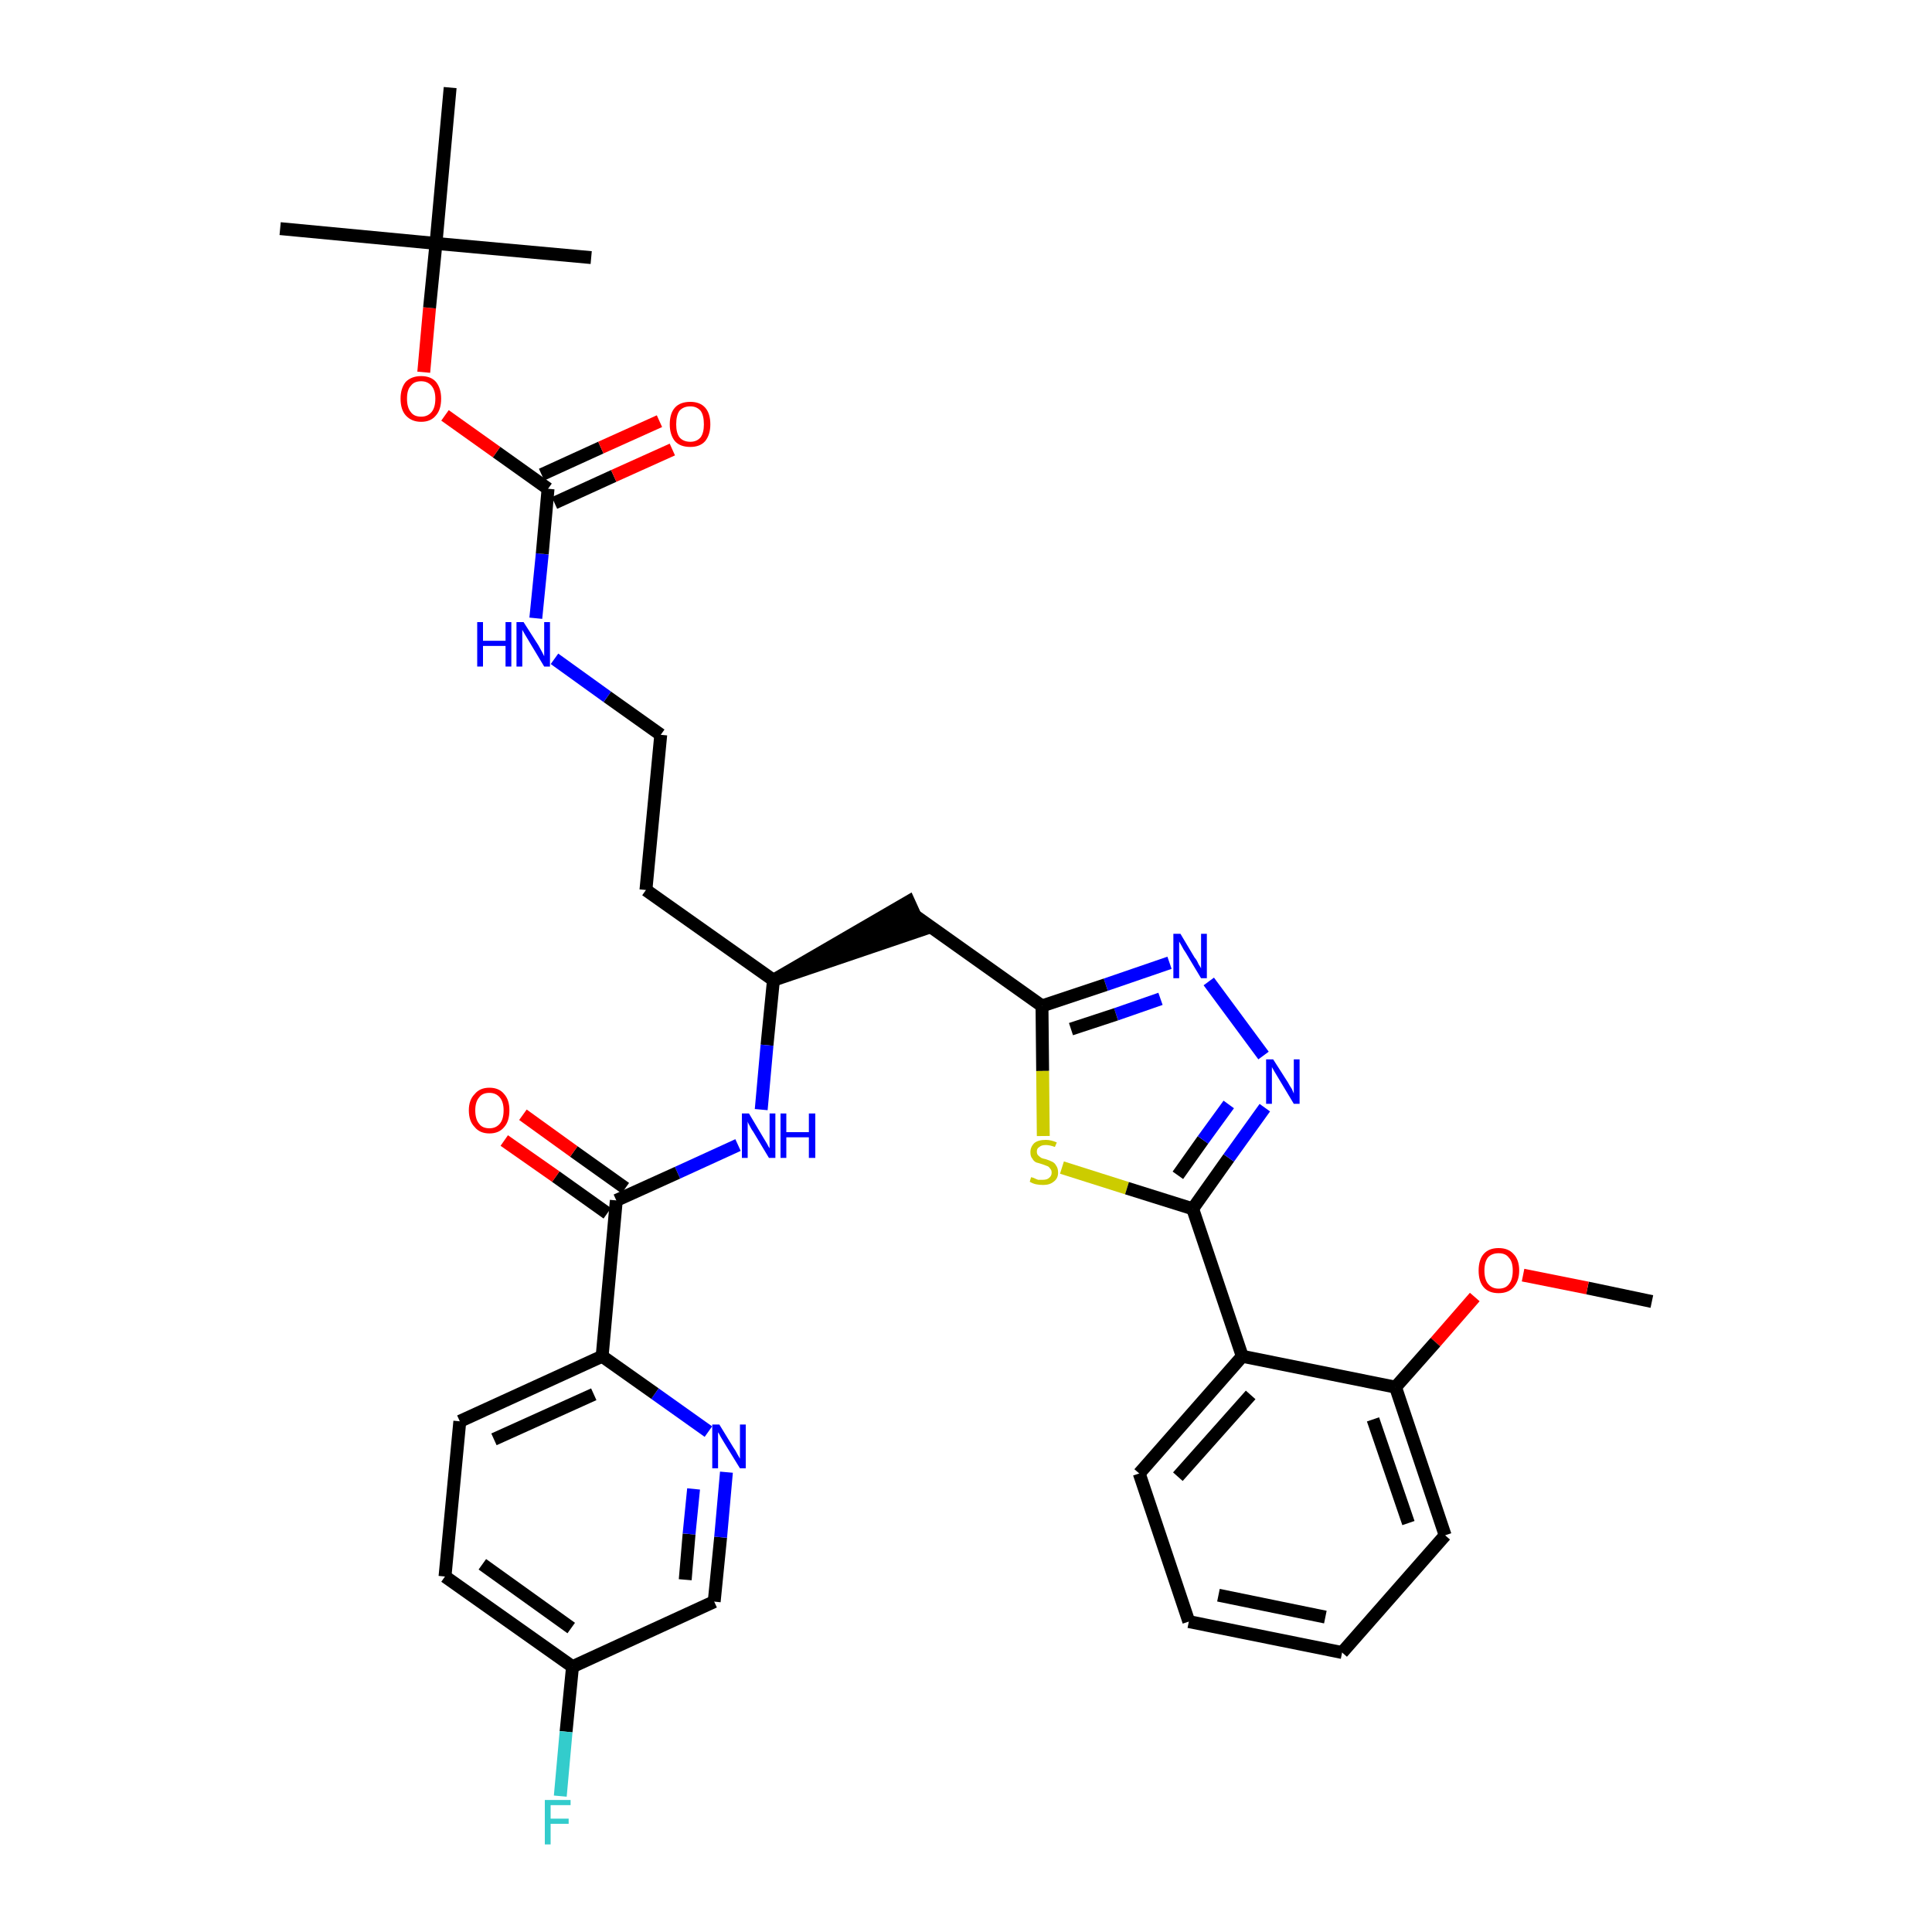 <?xml version='1.0' encoding='iso-8859-1'?>
<svg version='1.1' baseProfile='full'
              xmlns='http://www.w3.org/2000/svg'
                      xmlns:rdkit='http://www.rdkit.org/xml'
                      xmlns:xlink='http://www.w3.org/1999/xlink'
                  xml:space='preserve'
width='300px' height='300px' viewBox='0 0 300 300'>
<!-- END OF HEADER -->
<path class='bond-0 atom-0 atom-1' d='M 256.5,202.1 L 246.5,200.0' style='fill:none;fill-rule:evenodd;stroke:#000000;stroke-width:2.0px;stroke-linecap:butt;stroke-linejoin:miter;stroke-opacity:1' />
<path class='bond-0 atom-0 atom-1' d='M 246.5,200.0 L 236.5,198.0' style='fill:none;fill-rule:evenodd;stroke:#FF0000;stroke-width:2.0px;stroke-linecap:butt;stroke-linejoin:miter;stroke-opacity:1' />
<path class='bond-1 atom-1 atom-2' d='M 229.0,201.4 L 222.9,208.4' style='fill:none;fill-rule:evenodd;stroke:#FF0000;stroke-width:2.0px;stroke-linecap:butt;stroke-linejoin:miter;stroke-opacity:1' />
<path class='bond-1 atom-1 atom-2' d='M 222.9,208.4 L 216.7,215.4' style='fill:none;fill-rule:evenodd;stroke:#000000;stroke-width:2.0px;stroke-linecap:butt;stroke-linejoin:miter;stroke-opacity:1' />
<path class='bond-2 atom-2 atom-3' d='M 216.7,215.4 L 224.4,238.4' style='fill:none;fill-rule:evenodd;stroke:#000000;stroke-width:2.0px;stroke-linecap:butt;stroke-linejoin:miter;stroke-opacity:1' />
<path class='bond-2 atom-2 atom-3' d='M 213.2,220.4 L 218.7,236.5' style='fill:none;fill-rule:evenodd;stroke:#000000;stroke-width:2.0px;stroke-linecap:butt;stroke-linejoin:miter;stroke-opacity:1' />
<path class='bond-34 atom-7 atom-2' d='M 192.9,210.6 L 216.7,215.4' style='fill:none;fill-rule:evenodd;stroke:#000000;stroke-width:2.0px;stroke-linecap:butt;stroke-linejoin:miter;stroke-opacity:1' />
<path class='bond-3 atom-3 atom-4' d='M 224.4,238.4 L 208.4,256.6' style='fill:none;fill-rule:evenodd;stroke:#000000;stroke-width:2.0px;stroke-linecap:butt;stroke-linejoin:miter;stroke-opacity:1' />
<path class='bond-4 atom-4 atom-5' d='M 208.4,256.6 L 184.6,251.8' style='fill:none;fill-rule:evenodd;stroke:#000000;stroke-width:2.0px;stroke-linecap:butt;stroke-linejoin:miter;stroke-opacity:1' />
<path class='bond-4 atom-4 atom-5' d='M 205.8,251.1 L 189.2,247.7' style='fill:none;fill-rule:evenodd;stroke:#000000;stroke-width:2.0px;stroke-linecap:butt;stroke-linejoin:miter;stroke-opacity:1' />
<path class='bond-5 atom-5 atom-6' d='M 184.6,251.8 L 176.9,228.8' style='fill:none;fill-rule:evenodd;stroke:#000000;stroke-width:2.0px;stroke-linecap:butt;stroke-linejoin:miter;stroke-opacity:1' />
<path class='bond-6 atom-6 atom-7' d='M 176.9,228.8 L 192.9,210.6' style='fill:none;fill-rule:evenodd;stroke:#000000;stroke-width:2.0px;stroke-linecap:butt;stroke-linejoin:miter;stroke-opacity:1' />
<path class='bond-6 atom-6 atom-7' d='M 182.9,229.3 L 194.2,216.6' style='fill:none;fill-rule:evenodd;stroke:#000000;stroke-width:2.0px;stroke-linecap:butt;stroke-linejoin:miter;stroke-opacity:1' />
<path class='bond-7 atom-7 atom-8' d='M 192.9,210.6 L 185.2,187.7' style='fill:none;fill-rule:evenodd;stroke:#000000;stroke-width:2.0px;stroke-linecap:butt;stroke-linejoin:miter;stroke-opacity:1' />
<path class='bond-8 atom-8 atom-9' d='M 185.2,187.7 L 190.8,179.8' style='fill:none;fill-rule:evenodd;stroke:#000000;stroke-width:2.0px;stroke-linecap:butt;stroke-linejoin:miter;stroke-opacity:1' />
<path class='bond-8 atom-8 atom-9' d='M 190.8,179.8 L 196.4,172.0' style='fill:none;fill-rule:evenodd;stroke:#0000FF;stroke-width:2.0px;stroke-linecap:butt;stroke-linejoin:miter;stroke-opacity:1' />
<path class='bond-8 atom-8 atom-9' d='M 182.9,182.5 L 186.8,177.0' style='fill:none;fill-rule:evenodd;stroke:#000000;stroke-width:2.0px;stroke-linecap:butt;stroke-linejoin:miter;stroke-opacity:1' />
<path class='bond-8 atom-8 atom-9' d='M 186.8,177.0 L 190.8,171.5' style='fill:none;fill-rule:evenodd;stroke:#0000FF;stroke-width:2.0px;stroke-linecap:butt;stroke-linejoin:miter;stroke-opacity:1' />
<path class='bond-35 atom-34 atom-8' d='M 164.9,181.3 L 175.0,184.5' style='fill:none;fill-rule:evenodd;stroke:#CCCC00;stroke-width:2.0px;stroke-linecap:butt;stroke-linejoin:miter;stroke-opacity:1' />
<path class='bond-35 atom-34 atom-8' d='M 175.0,184.5 L 185.2,187.7' style='fill:none;fill-rule:evenodd;stroke:#000000;stroke-width:2.0px;stroke-linecap:butt;stroke-linejoin:miter;stroke-opacity:1' />
<path class='bond-9 atom-9 atom-10' d='M 196.2,163.9 L 187.7,152.4' style='fill:none;fill-rule:evenodd;stroke:#0000FF;stroke-width:2.0px;stroke-linecap:butt;stroke-linejoin:miter;stroke-opacity:1' />
<path class='bond-10 atom-10 atom-11' d='M 181.6,149.5 L 171.7,152.9' style='fill:none;fill-rule:evenodd;stroke:#0000FF;stroke-width:2.0px;stroke-linecap:butt;stroke-linejoin:miter;stroke-opacity:1' />
<path class='bond-10 atom-10 atom-11' d='M 171.7,152.9 L 161.8,156.2' style='fill:none;fill-rule:evenodd;stroke:#000000;stroke-width:2.0px;stroke-linecap:butt;stroke-linejoin:miter;stroke-opacity:1' />
<path class='bond-10 atom-10 atom-11' d='M 180.2,155.1 L 173.3,157.5' style='fill:none;fill-rule:evenodd;stroke:#0000FF;stroke-width:2.0px;stroke-linecap:butt;stroke-linejoin:miter;stroke-opacity:1' />
<path class='bond-10 atom-10 atom-11' d='M 173.3,157.5 L 166.3,159.8' style='fill:none;fill-rule:evenodd;stroke:#000000;stroke-width:2.0px;stroke-linecap:butt;stroke-linejoin:miter;stroke-opacity:1' />
<path class='bond-11 atom-11 atom-12' d='M 161.8,156.2 L 142.1,142.2' style='fill:none;fill-rule:evenodd;stroke:#000000;stroke-width:2.0px;stroke-linecap:butt;stroke-linejoin:miter;stroke-opacity:1' />
<path class='bond-33 atom-11 atom-34' d='M 161.8,156.2 L 161.9,166.3' style='fill:none;fill-rule:evenodd;stroke:#000000;stroke-width:2.0px;stroke-linecap:butt;stroke-linejoin:miter;stroke-opacity:1' />
<path class='bond-33 atom-11 atom-34' d='M 161.9,166.3 L 162.0,176.4' style='fill:none;fill-rule:evenodd;stroke:#CCCC00;stroke-width:2.0px;stroke-linecap:butt;stroke-linejoin:miter;stroke-opacity:1' />
<path class='bond-12 atom-13 atom-12' d='M 120.1,152.2 L 143.1,144.4 L 141.1,140.0 Z' style='fill:#000000;fill-rule:evenodd;fill-opacity:1;stroke:#000000;stroke-width:2.0px;stroke-linecap:butt;stroke-linejoin:miter;stroke-opacity:1;' />
<path class='bond-13 atom-13 atom-14' d='M 120.1,152.2 L 100.3,138.2' style='fill:none;fill-rule:evenodd;stroke:#000000;stroke-width:2.0px;stroke-linecap:butt;stroke-linejoin:miter;stroke-opacity:1' />
<path class='bond-23 atom-13 atom-24' d='M 120.1,152.2 L 119.1,162.3' style='fill:none;fill-rule:evenodd;stroke:#000000;stroke-width:2.0px;stroke-linecap:butt;stroke-linejoin:miter;stroke-opacity:1' />
<path class='bond-23 atom-13 atom-24' d='M 119.1,162.3 L 118.2,172.3' style='fill:none;fill-rule:evenodd;stroke:#0000FF;stroke-width:2.0px;stroke-linecap:butt;stroke-linejoin:miter;stroke-opacity:1' />
<path class='bond-14 atom-14 atom-15' d='M 100.3,138.2 L 102.6,114.1' style='fill:none;fill-rule:evenodd;stroke:#000000;stroke-width:2.0px;stroke-linecap:butt;stroke-linejoin:miter;stroke-opacity:1' />
<path class='bond-15 atom-15 atom-16' d='M 102.6,114.1 L 94.3,108.2' style='fill:none;fill-rule:evenodd;stroke:#000000;stroke-width:2.0px;stroke-linecap:butt;stroke-linejoin:miter;stroke-opacity:1' />
<path class='bond-15 atom-15 atom-16' d='M 94.3,108.2 L 86.1,102.3' style='fill:none;fill-rule:evenodd;stroke:#0000FF;stroke-width:2.0px;stroke-linecap:butt;stroke-linejoin:miter;stroke-opacity:1' />
<path class='bond-16 atom-16 atom-17' d='M 83.2,96.0 L 84.2,86.0' style='fill:none;fill-rule:evenodd;stroke:#0000FF;stroke-width:2.0px;stroke-linecap:butt;stroke-linejoin:miter;stroke-opacity:1' />
<path class='bond-16 atom-16 atom-17' d='M 84.2,86.0 L 85.1,75.9' style='fill:none;fill-rule:evenodd;stroke:#000000;stroke-width:2.0px;stroke-linecap:butt;stroke-linejoin:miter;stroke-opacity:1' />
<path class='bond-17 atom-17 atom-18' d='M 86.1,78.1 L 95.3,73.9' style='fill:none;fill-rule:evenodd;stroke:#000000;stroke-width:2.0px;stroke-linecap:butt;stroke-linejoin:miter;stroke-opacity:1' />
<path class='bond-17 atom-17 atom-18' d='M 95.3,73.9 L 104.4,69.8' style='fill:none;fill-rule:evenodd;stroke:#FF0000;stroke-width:2.0px;stroke-linecap:butt;stroke-linejoin:miter;stroke-opacity:1' />
<path class='bond-17 atom-17 atom-18' d='M 84.1,73.7 L 93.3,69.5' style='fill:none;fill-rule:evenodd;stroke:#000000;stroke-width:2.0px;stroke-linecap:butt;stroke-linejoin:miter;stroke-opacity:1' />
<path class='bond-17 atom-17 atom-18' d='M 93.3,69.5 L 102.4,65.4' style='fill:none;fill-rule:evenodd;stroke:#FF0000;stroke-width:2.0px;stroke-linecap:butt;stroke-linejoin:miter;stroke-opacity:1' />
<path class='bond-18 atom-17 atom-19' d='M 85.1,75.9 L 77.1,70.2' style='fill:none;fill-rule:evenodd;stroke:#000000;stroke-width:2.0px;stroke-linecap:butt;stroke-linejoin:miter;stroke-opacity:1' />
<path class='bond-18 atom-17 atom-19' d='M 77.1,70.2 L 69.1,64.5' style='fill:none;fill-rule:evenodd;stroke:#FF0000;stroke-width:2.0px;stroke-linecap:butt;stroke-linejoin:miter;stroke-opacity:1' />
<path class='bond-19 atom-19 atom-20' d='M 65.8,57.8 L 66.7,47.8' style='fill:none;fill-rule:evenodd;stroke:#FF0000;stroke-width:2.0px;stroke-linecap:butt;stroke-linejoin:miter;stroke-opacity:1' />
<path class='bond-19 atom-19 atom-20' d='M 66.7,47.8 L 67.7,37.8' style='fill:none;fill-rule:evenodd;stroke:#000000;stroke-width:2.0px;stroke-linecap:butt;stroke-linejoin:miter;stroke-opacity:1' />
<path class='bond-20 atom-20 atom-21' d='M 67.7,37.8 L 43.5,35.5' style='fill:none;fill-rule:evenodd;stroke:#000000;stroke-width:2.0px;stroke-linecap:butt;stroke-linejoin:miter;stroke-opacity:1' />
<path class='bond-21 atom-20 atom-22' d='M 67.7,37.8 L 91.8,40.0' style='fill:none;fill-rule:evenodd;stroke:#000000;stroke-width:2.0px;stroke-linecap:butt;stroke-linejoin:miter;stroke-opacity:1' />
<path class='bond-22 atom-20 atom-23' d='M 67.7,37.8 L 69.9,13.6' style='fill:none;fill-rule:evenodd;stroke:#000000;stroke-width:2.0px;stroke-linecap:butt;stroke-linejoin:miter;stroke-opacity:1' />
<path class='bond-24 atom-24 atom-25' d='M 114.6,177.8 L 105.2,182.1' style='fill:none;fill-rule:evenodd;stroke:#0000FF;stroke-width:2.0px;stroke-linecap:butt;stroke-linejoin:miter;stroke-opacity:1' />
<path class='bond-24 atom-24 atom-25' d='M 105.2,182.1 L 95.7,186.4' style='fill:none;fill-rule:evenodd;stroke:#000000;stroke-width:2.0px;stroke-linecap:butt;stroke-linejoin:miter;stroke-opacity:1' />
<path class='bond-25 atom-25 atom-26' d='M 97.1,184.5 L 89.1,178.8' style='fill:none;fill-rule:evenodd;stroke:#000000;stroke-width:2.0px;stroke-linecap:butt;stroke-linejoin:miter;stroke-opacity:1' />
<path class='bond-25 atom-25 atom-26' d='M 89.1,178.8 L 81.2,173.1' style='fill:none;fill-rule:evenodd;stroke:#FF0000;stroke-width:2.0px;stroke-linecap:butt;stroke-linejoin:miter;stroke-opacity:1' />
<path class='bond-25 atom-25 atom-26' d='M 94.3,188.4 L 86.3,182.7' style='fill:none;fill-rule:evenodd;stroke:#000000;stroke-width:2.0px;stroke-linecap:butt;stroke-linejoin:miter;stroke-opacity:1' />
<path class='bond-25 atom-25 atom-26' d='M 86.3,182.7 L 78.3,177.1' style='fill:none;fill-rule:evenodd;stroke:#FF0000;stroke-width:2.0px;stroke-linecap:butt;stroke-linejoin:miter;stroke-opacity:1' />
<path class='bond-26 atom-25 atom-27' d='M 95.7,186.4 L 93.5,210.6' style='fill:none;fill-rule:evenodd;stroke:#000000;stroke-width:2.0px;stroke-linecap:butt;stroke-linejoin:miter;stroke-opacity:1' />
<path class='bond-27 atom-27 atom-28' d='M 93.5,210.6 L 71.4,220.7' style='fill:none;fill-rule:evenodd;stroke:#000000;stroke-width:2.0px;stroke-linecap:butt;stroke-linejoin:miter;stroke-opacity:1' />
<path class='bond-27 atom-27 atom-28' d='M 92.2,216.5 L 76.7,223.5' style='fill:none;fill-rule:evenodd;stroke:#000000;stroke-width:2.0px;stroke-linecap:butt;stroke-linejoin:miter;stroke-opacity:1' />
<path class='bond-36 atom-33 atom-27' d='M 110.0,222.3 L 101.7,216.4' style='fill:none;fill-rule:evenodd;stroke:#0000FF;stroke-width:2.0px;stroke-linecap:butt;stroke-linejoin:miter;stroke-opacity:1' />
<path class='bond-36 atom-33 atom-27' d='M 101.7,216.4 L 93.5,210.6' style='fill:none;fill-rule:evenodd;stroke:#000000;stroke-width:2.0px;stroke-linecap:butt;stroke-linejoin:miter;stroke-opacity:1' />
<path class='bond-28 atom-28 atom-29' d='M 71.4,220.7 L 69.1,244.8' style='fill:none;fill-rule:evenodd;stroke:#000000;stroke-width:2.0px;stroke-linecap:butt;stroke-linejoin:miter;stroke-opacity:1' />
<path class='bond-29 atom-29 atom-30' d='M 69.1,244.8 L 88.9,258.8' style='fill:none;fill-rule:evenodd;stroke:#000000;stroke-width:2.0px;stroke-linecap:butt;stroke-linejoin:miter;stroke-opacity:1' />
<path class='bond-29 atom-29 atom-30' d='M 74.9,242.9 L 88.7,252.8' style='fill:none;fill-rule:evenodd;stroke:#000000;stroke-width:2.0px;stroke-linecap:butt;stroke-linejoin:miter;stroke-opacity:1' />
<path class='bond-30 atom-30 atom-31' d='M 88.9,258.8 L 87.9,268.9' style='fill:none;fill-rule:evenodd;stroke:#000000;stroke-width:2.0px;stroke-linecap:butt;stroke-linejoin:miter;stroke-opacity:1' />
<path class='bond-30 atom-30 atom-31' d='M 87.9,268.9 L 87.0,278.9' style='fill:none;fill-rule:evenodd;stroke:#33CCCC;stroke-width:2.0px;stroke-linecap:butt;stroke-linejoin:miter;stroke-opacity:1' />
<path class='bond-31 atom-30 atom-32' d='M 88.9,258.8 L 110.9,248.7' style='fill:none;fill-rule:evenodd;stroke:#000000;stroke-width:2.0px;stroke-linecap:butt;stroke-linejoin:miter;stroke-opacity:1' />
<path class='bond-32 atom-32 atom-33' d='M 110.9,248.7 L 111.9,238.7' style='fill:none;fill-rule:evenodd;stroke:#000000;stroke-width:2.0px;stroke-linecap:butt;stroke-linejoin:miter;stroke-opacity:1' />
<path class='bond-32 atom-32 atom-33' d='M 111.9,238.7 L 112.8,228.6' style='fill:none;fill-rule:evenodd;stroke:#0000FF;stroke-width:2.0px;stroke-linecap:butt;stroke-linejoin:miter;stroke-opacity:1' />
<path class='bond-32 atom-32 atom-33' d='M 106.4,245.3 L 107.0,238.2' style='fill:none;fill-rule:evenodd;stroke:#000000;stroke-width:2.0px;stroke-linecap:butt;stroke-linejoin:miter;stroke-opacity:1' />
<path class='bond-32 atom-32 atom-33' d='M 107.0,238.2 L 107.7,231.2' style='fill:none;fill-rule:evenodd;stroke:#0000FF;stroke-width:2.0px;stroke-linecap:butt;stroke-linejoin:miter;stroke-opacity:1' />
<path  class='atom-1' d='M 229.6 197.3
Q 229.6 195.6, 230.4 194.7
Q 231.2 193.8, 232.7 193.8
Q 234.2 193.8, 235.0 194.7
Q 235.9 195.6, 235.9 197.3
Q 235.9 198.9, 235.0 199.9
Q 234.2 200.8, 232.7 200.8
Q 231.2 200.8, 230.4 199.9
Q 229.6 199.0, 229.6 197.3
M 232.7 200.1
Q 233.8 200.1, 234.3 199.4
Q 234.9 198.7, 234.9 197.3
Q 234.9 195.9, 234.3 195.3
Q 233.8 194.6, 232.7 194.6
Q 231.7 194.6, 231.1 195.2
Q 230.5 195.9, 230.5 197.3
Q 230.5 198.7, 231.1 199.4
Q 231.7 200.1, 232.7 200.1
' fill='#FF0000'/>
<path  class='atom-9' d='M 197.7 164.5
L 200.0 168.1
Q 200.2 168.5, 200.6 169.1
Q 200.9 169.8, 200.9 169.8
L 200.9 164.5
L 201.8 164.5
L 201.8 171.4
L 200.9 171.4
L 198.5 167.4
Q 198.2 166.9, 197.9 166.4
Q 197.6 165.9, 197.5 165.7
L 197.5 171.4
L 196.6 171.4
L 196.6 164.5
L 197.7 164.5
' fill='#0000FF'/>
<path  class='atom-10' d='M 183.3 145.0
L 185.5 148.7
Q 185.8 149.0, 186.1 149.7
Q 186.5 150.3, 186.5 150.4
L 186.5 145.0
L 187.4 145.0
L 187.4 151.9
L 186.5 151.9
L 184.1 147.9
Q 183.8 147.5, 183.5 146.9
Q 183.2 146.4, 183.1 146.2
L 183.1 151.9
L 182.2 151.9
L 182.2 145.0
L 183.3 145.0
' fill='#0000FF'/>
<path  class='atom-16' d='M 74.1 96.6
L 75.0 96.6
L 75.0 99.5
L 78.5 99.5
L 78.5 96.6
L 79.4 96.6
L 79.4 103.5
L 78.5 103.5
L 78.5 100.3
L 75.0 100.3
L 75.0 103.5
L 74.1 103.5
L 74.1 96.6
' fill='#0000FF'/>
<path  class='atom-16' d='M 81.3 96.6
L 83.6 100.2
Q 83.8 100.6, 84.2 101.3
Q 84.5 101.9, 84.5 101.9
L 84.5 96.6
L 85.4 96.6
L 85.4 103.5
L 84.5 103.5
L 82.1 99.5
Q 81.8 99.0, 81.5 98.5
Q 81.2 98.0, 81.1 97.8
L 81.1 103.5
L 80.2 103.5
L 80.2 96.6
L 81.3 96.6
' fill='#0000FF'/>
<path  class='atom-18' d='M 104.0 65.9
Q 104.0 64.2, 104.8 63.3
Q 105.6 62.4, 107.2 62.4
Q 108.7 62.4, 109.5 63.3
Q 110.3 64.2, 110.3 65.9
Q 110.3 67.5, 109.5 68.5
Q 108.7 69.4, 107.2 69.4
Q 105.6 69.4, 104.8 68.5
Q 104.0 67.5, 104.0 65.9
M 107.2 68.6
Q 108.2 68.6, 108.8 67.9
Q 109.3 67.2, 109.3 65.9
Q 109.3 64.5, 108.8 63.8
Q 108.2 63.1, 107.2 63.1
Q 106.1 63.1, 105.5 63.8
Q 105.0 64.5, 105.0 65.9
Q 105.0 67.2, 105.5 67.9
Q 106.1 68.6, 107.2 68.6
' fill='#FF0000'/>
<path  class='atom-19' d='M 62.2 61.9
Q 62.2 60.3, 63.0 59.3
Q 63.9 58.4, 65.4 58.4
Q 66.9 58.4, 67.7 59.3
Q 68.5 60.3, 68.5 61.9
Q 68.5 63.6, 67.7 64.5
Q 66.9 65.5, 65.4 65.5
Q 63.9 65.5, 63.0 64.5
Q 62.2 63.6, 62.2 61.9
M 65.4 64.7
Q 66.4 64.7, 67.0 64.0
Q 67.6 63.3, 67.6 61.9
Q 67.6 60.6, 67.0 59.9
Q 66.4 59.2, 65.4 59.2
Q 64.3 59.2, 63.8 59.9
Q 63.2 60.5, 63.2 61.9
Q 63.2 63.3, 63.8 64.0
Q 64.3 64.7, 65.4 64.7
' fill='#FF0000'/>
<path  class='atom-24' d='M 116.3 172.9
L 118.5 176.6
Q 118.7 176.9, 119.1 177.6
Q 119.4 178.2, 119.5 178.3
L 119.5 172.9
L 120.4 172.9
L 120.4 179.8
L 119.4 179.8
L 117.0 175.8
Q 116.7 175.4, 116.4 174.8
Q 116.1 174.3, 116.1 174.1
L 116.1 179.8
L 115.2 179.8
L 115.2 172.9
L 116.3 172.9
' fill='#0000FF'/>
<path  class='atom-24' d='M 121.2 172.9
L 122.1 172.9
L 122.1 175.8
L 125.6 175.8
L 125.6 172.9
L 126.6 172.9
L 126.6 179.8
L 125.6 179.8
L 125.6 176.6
L 122.1 176.6
L 122.1 179.8
L 121.2 179.8
L 121.2 172.9
' fill='#0000FF'/>
<path  class='atom-26' d='M 72.8 172.4
Q 72.8 170.8, 73.7 169.9
Q 74.5 168.9, 76.0 168.9
Q 77.5 168.9, 78.3 169.9
Q 79.1 170.8, 79.1 172.4
Q 79.1 174.1, 78.3 175.0
Q 77.5 176.0, 76.0 176.0
Q 74.5 176.0, 73.7 175.0
Q 72.8 174.1, 72.8 172.4
M 76.0 175.2
Q 77.0 175.2, 77.6 174.5
Q 78.2 173.8, 78.2 172.4
Q 78.2 171.1, 77.6 170.4
Q 77.0 169.7, 76.0 169.7
Q 74.9 169.7, 74.4 170.4
Q 73.8 171.1, 73.8 172.4
Q 73.8 173.8, 74.4 174.5
Q 74.9 175.2, 76.0 175.2
' fill='#FF0000'/>
<path  class='atom-31' d='M 84.6 279.5
L 88.6 279.5
L 88.6 280.3
L 85.5 280.3
L 85.5 282.4
L 88.3 282.4
L 88.3 283.2
L 85.5 283.2
L 85.5 286.4
L 84.6 286.4
L 84.6 279.5
' fill='#33CCCC'/>
<path  class='atom-33' d='M 111.7 221.2
L 113.9 224.8
Q 114.2 225.2, 114.5 225.8
Q 114.9 226.5, 114.9 226.5
L 114.9 221.2
L 115.8 221.2
L 115.8 228.0
L 114.9 228.0
L 112.5 224.1
Q 112.2 223.6, 111.9 223.1
Q 111.6 222.5, 111.5 222.4
L 111.5 228.0
L 110.6 228.0
L 110.6 221.2
L 111.7 221.2
' fill='#0000FF'/>
<path  class='atom-34' d='M 160.1 182.8
Q 160.2 182.8, 160.5 182.9
Q 160.9 183.1, 161.2 183.2
Q 161.6 183.2, 161.9 183.2
Q 162.6 183.2, 162.9 182.9
Q 163.3 182.6, 163.3 182.1
Q 163.3 181.7, 163.1 181.5
Q 162.9 181.2, 162.7 181.1
Q 162.4 181.0, 161.9 180.8
Q 161.3 180.6, 160.9 180.5
Q 160.5 180.3, 160.3 179.9
Q 160.0 179.6, 160.0 178.9
Q 160.0 178.1, 160.6 177.5
Q 161.2 177.0, 162.4 177.0
Q 163.2 177.0, 164.1 177.4
L 163.8 178.1
Q 163.0 177.8, 162.4 177.8
Q 161.7 177.8, 161.4 178.1
Q 161.0 178.3, 161.0 178.8
Q 161.0 179.2, 161.2 179.4
Q 161.4 179.6, 161.7 179.8
Q 161.9 179.9, 162.4 180.0
Q 163.0 180.2, 163.4 180.4
Q 163.8 180.6, 164.0 181.0
Q 164.3 181.4, 164.3 182.1
Q 164.3 183.0, 163.6 183.5
Q 163.0 184.0, 162.0 184.0
Q 161.4 184.0, 160.9 183.9
Q 160.4 183.8, 159.9 183.5
L 160.1 182.8
' fill='#CCCC00'/>
</svg>
